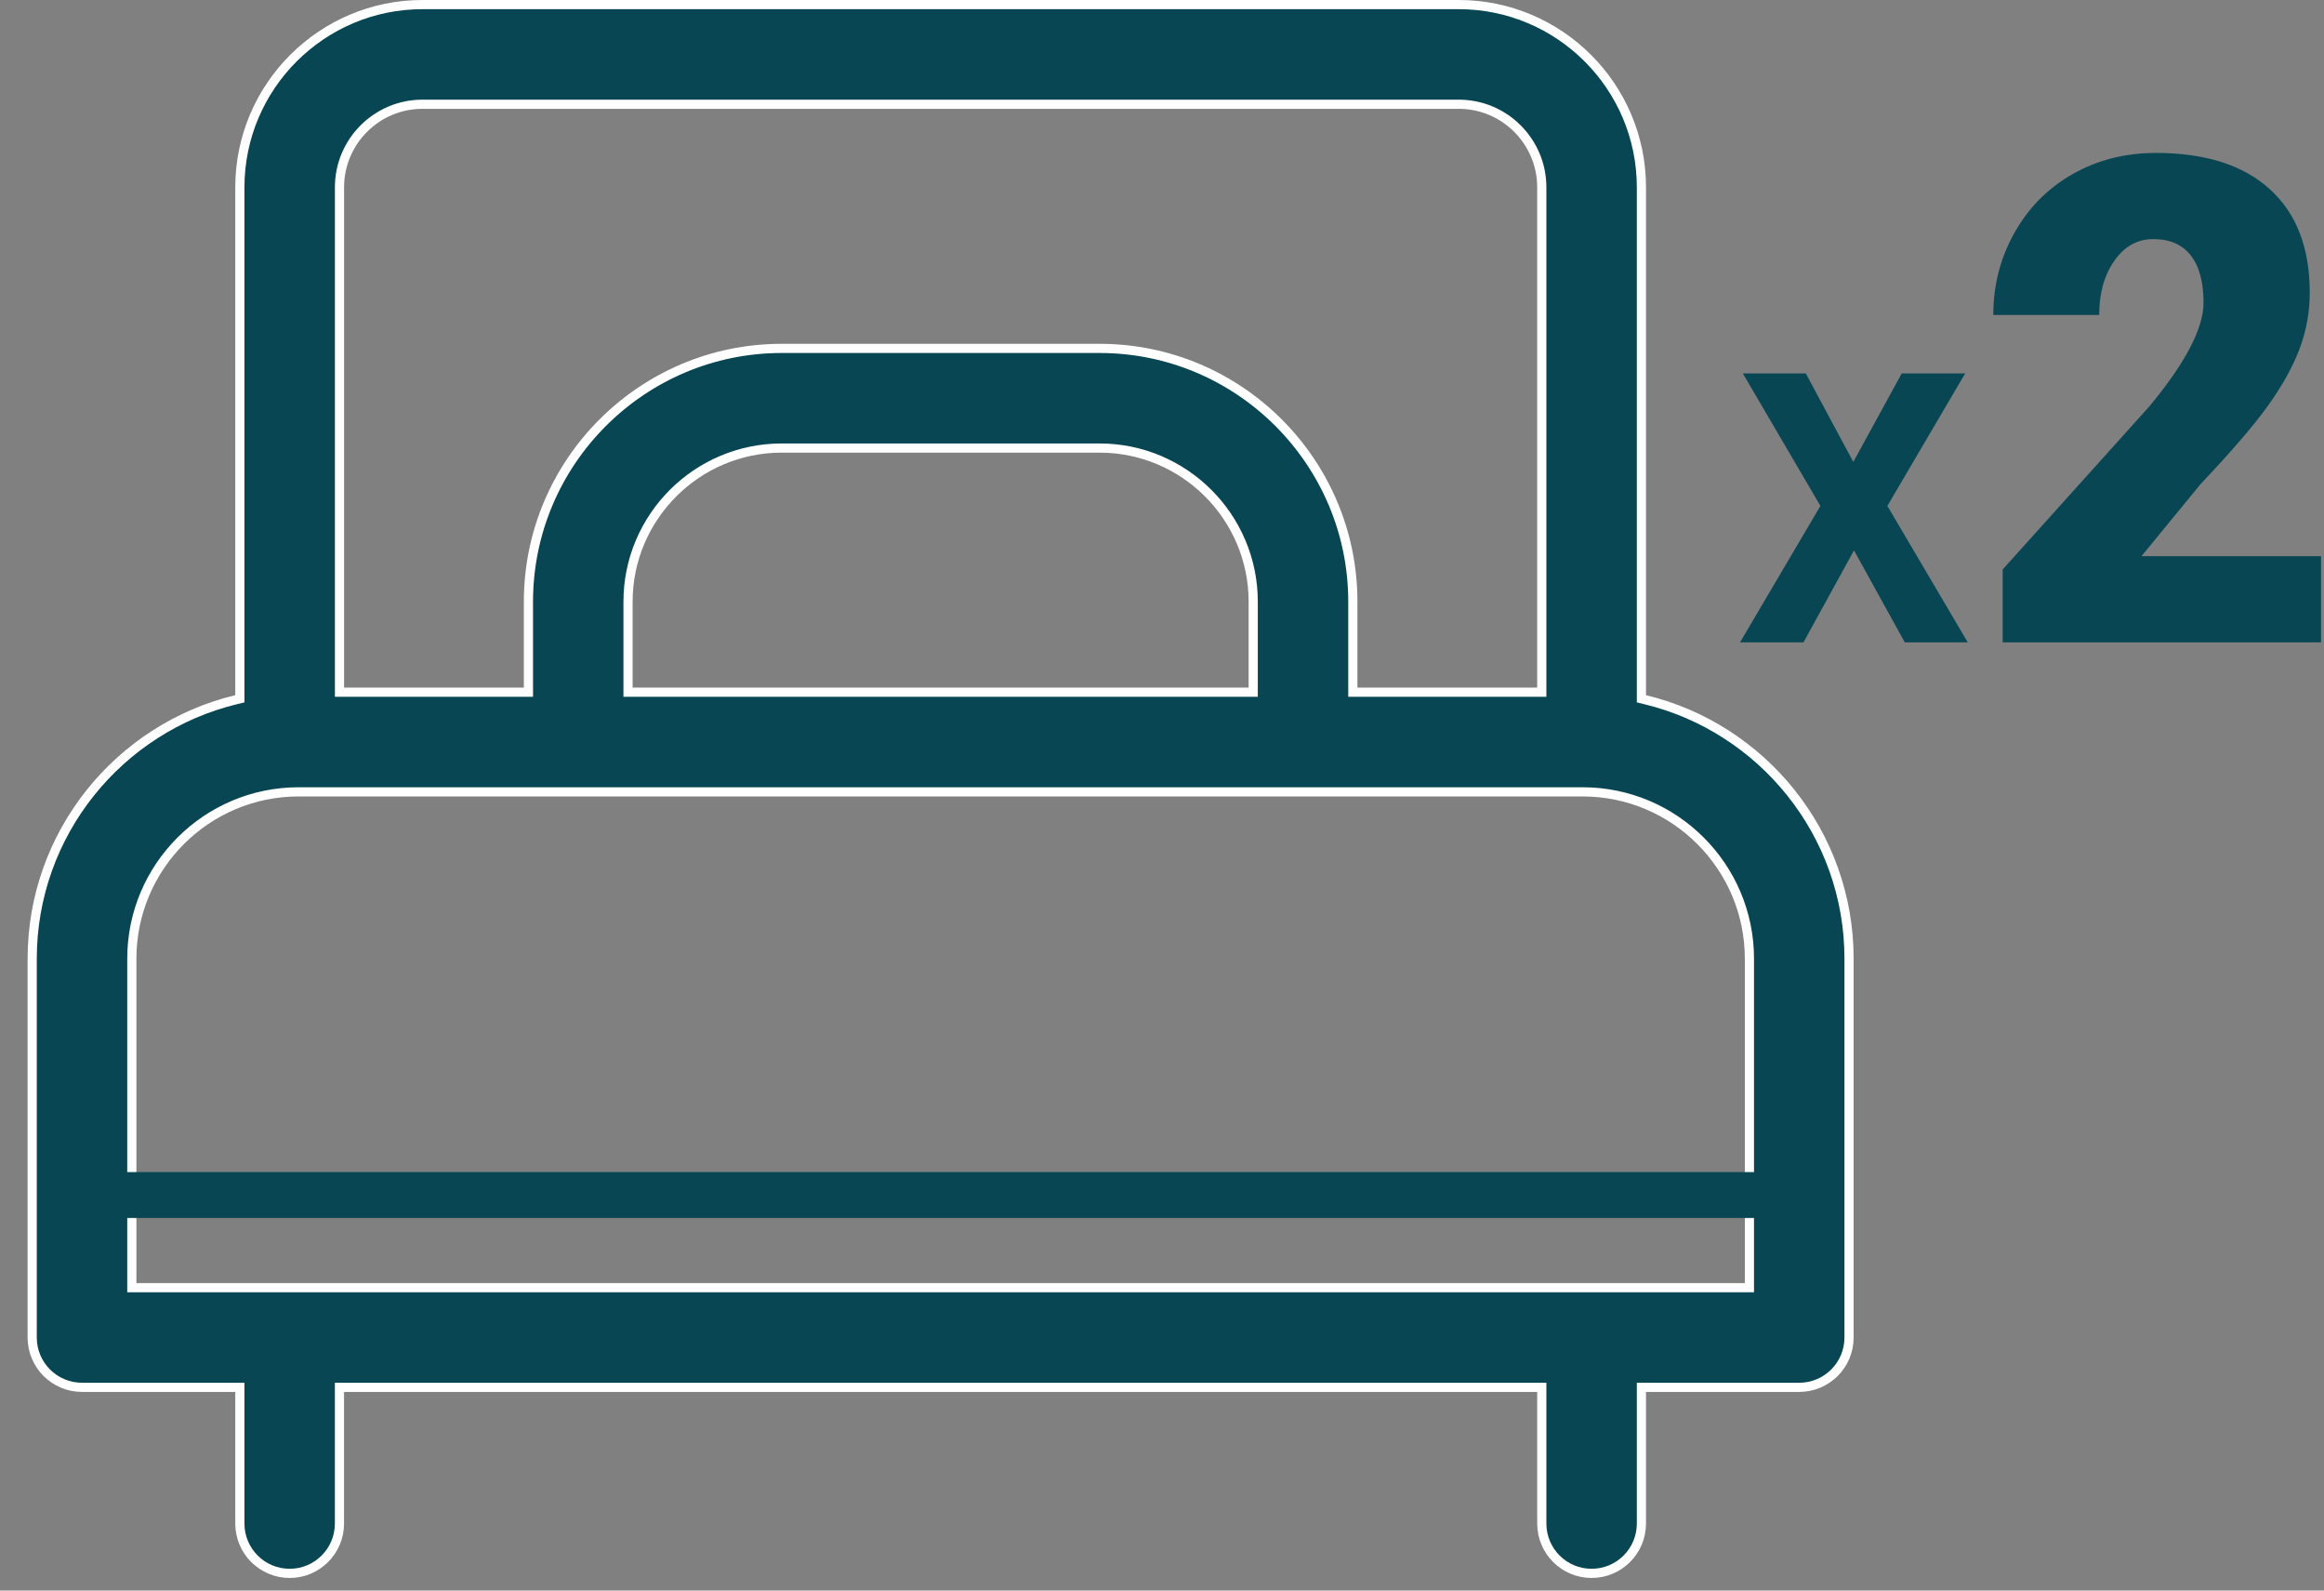 <svg width="76" height="52" viewBox="0 0 76 52" fill="none" xmlns="http://www.w3.org/2000/svg">
<rect x="0" y="0" width="76" height="52" fill="#808080" stroke="none"/>
<path d="M53.678 22.727V22.845L53.793 22.873C57.617 23.793 60.469 27.241 60.468 31.343V43.727C60.468 44.627 59.739 45.356 58.839 45.356H53.828H53.678V45.506V49.809C53.678 50.709 52.948 51.438 52.049 51.438C51.149 51.438 50.42 50.709 50.42 49.809V45.506V45.356H50.27H11.252H11.101V45.506V49.809C11.101 50.709 10.372 51.438 9.473 51.438C8.573 51.438 7.844 50.709 7.844 49.809V45.506V45.356H7.694H2.682C1.782 45.356 1.053 44.627 1.053 43.727V31.343C1.053 27.241 3.904 23.793 7.729 22.873L7.844 22.845V22.727V6.123C7.844 2.83 10.523 0.15 13.816 0.15H47.705C50.998 0.15 53.678 2.83 53.678 6.123V22.727ZM50.27 22.63H50.42V22.48V6.123C50.42 4.626 49.202 3.408 47.705 3.408H13.816C12.319 3.408 11.102 4.626 11.102 6.123V22.48V22.63H11.252H17.131H17.281V22.48V19.673C17.281 15.106 20.997 11.39 25.564 11.39H35.958C40.525 11.39 44.241 15.106 44.241 19.673V22.48V22.63H44.391H50.27ZM40.833 22.63H40.983V22.48V19.673C40.983 16.902 38.729 14.648 35.958 14.648H25.564C22.793 14.648 20.538 16.902 20.538 19.673V22.48V22.63H20.689H40.833ZM4.311 41.948V42.098H4.461H57.06H57.21V41.948V31.343C57.21 28.335 54.763 25.888 51.755 25.888H9.766C6.758 25.888 4.311 28.335 4.311 31.343V41.948Z" fill="#084654" stroke="white" stroke-width="0.3"/>
<line x1="3.257" y1="39.069" x2="57.711" y2="39.069" stroke="#084654" stroke-width="1.5"/>
<path d="M60.607 15.102L62.19 12.209H64.265L61.721 16.54L64.35 21H62.29L60.63 17.994L58.978 21H56.903L59.531 16.54L56.995 12.209H59.055L60.607 15.102Z" fill="#084654"/>
<path d="M75.903 21H65.492V18.617L70.288 13.287C71.469 11.864 72.06 10.734 72.06 9.896C72.06 9.218 71.92 8.701 71.64 8.347C71.36 7.993 70.954 7.817 70.421 7.817C69.895 7.817 69.468 8.055 69.14 8.531C68.812 9.001 68.648 9.589 68.648 10.297H65.185C65.185 9.329 65.414 8.438 65.871 7.622C66.329 6.798 66.964 6.155 67.777 5.693C68.59 5.231 69.499 5 70.503 5C72.115 5 73.355 5.394 74.222 6.181C75.097 6.968 75.534 8.098 75.534 9.571C75.534 10.193 75.425 10.799 75.206 11.391C74.987 11.976 74.646 12.594 74.181 13.244C73.724 13.886 72.983 14.749 71.958 15.833L70.031 18.183H75.903V21Z" fill="#084654"/>
</svg>
